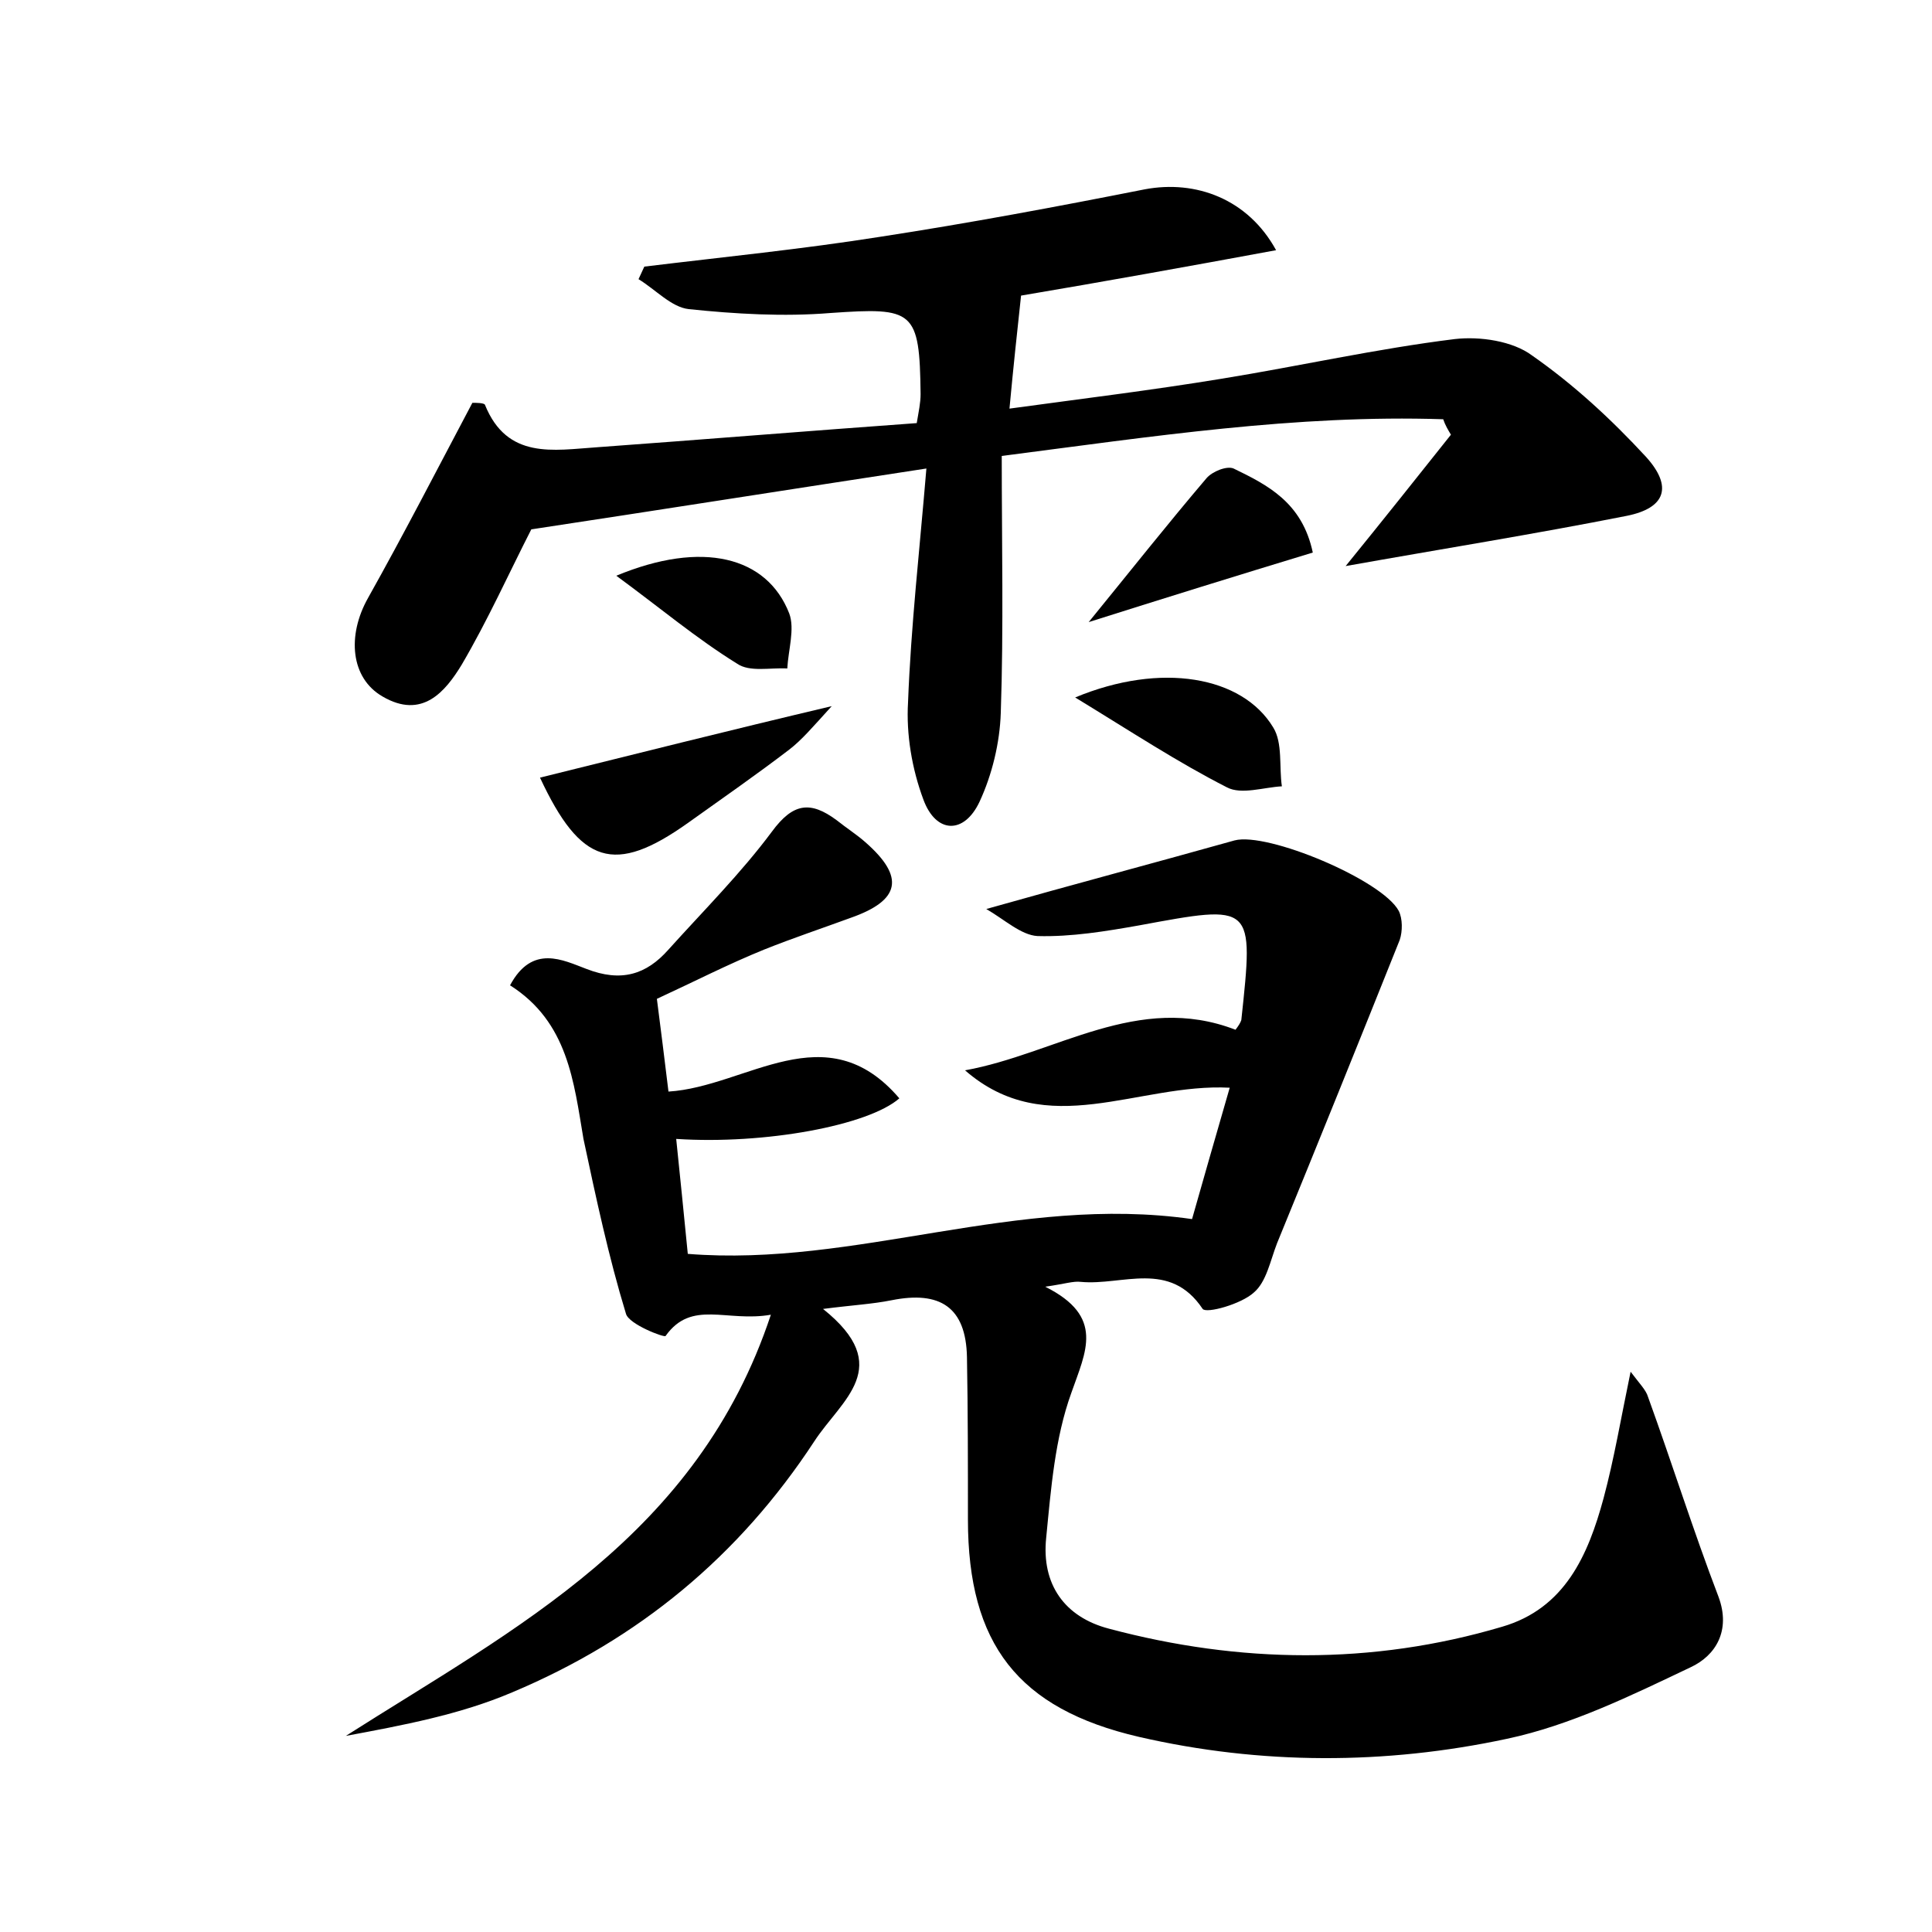 <?xml version="1.0" encoding="utf-8"?>
<!-- Generator: Adobe Illustrator 22.0.0, SVG Export Plug-In . SVG Version: 6.00 Build 0)  -->
<svg version="1.1" id="图层_1" xmlns="http://www.w3.org/2000/svg" xmlns:xlink="http://www.w3.org/1999/xlink" x="0px" y="0px"
	 viewBox="0 0 200 200" style="enable-background:new 0 0 200 200;" xml:space="preserve">
<style type="text/css">
	.st0{fill:#FFFFFF;}
</style>
<g>
	
	<path d="M52.8,102c2.3-4.3,5.5-2.6,7.9-1.7c3.6,1.4,6.2,0.6,8.5-2c3.6-4,7.5-7.9,10.7-12.2c2.2-3,4-3.2,6.7-1.2
		c1,0.8,2.1,1.5,3,2.3c4.1,3.6,3.6,6-1.5,7.8c-3,1.1-6,2.1-9,3.3c-3.7,1.5-7.2,3.3-11.1,5.1c0.4,3.1,0.8,6.3,1.2,9.6
		c8.1-0.5,16.3-8.2,23.9,0.7c-3.2,2.8-13.9,4.8-23.1,4.2c0.4,3.9,0.8,7.8,1.2,11.9c17.4,1.4,34.1-6.2,52.2-3.6
		c1.1-3.9,2.4-8.4,3.9-13.6c-9.5-0.5-18.9,5.6-27.4-1.8c9.4-1.7,17.9-8.1,28-4.2c0.3-0.4,0.5-0.7,0.6-1c1.3-12.1,1.3-12-10.6-9.8
		c-3.4,0.6-7,1.2-10.5,1.1c-1.7-0.1-3.4-1.7-5.3-2.8c9.2-2.6,17.5-4.8,25.7-7.1c3.4-0.9,15.3,4.1,17,7.3c0.4,0.8,0.4,2.1,0.1,3
		c-4.2,10.5-8.4,20.9-12.7,31.4c-0.7,1.8-1.1,4-2.4,5.1c-1.3,1.2-4.9,2.2-5.3,1.7c-3.4-5.1-8.3-2.4-12.6-2.8
		c-0.8-0.1-1.6,0.2-3.7,0.5c6.2,3.1,4.2,6.7,2.7,11c-1.7,4.7-2.1,9.9-2.6,15c-0.5,4.8,1.9,8.2,6.5,9.4c13.5,3.6,27.2,3.8,40.7-0.2
		c6.5-1.9,8.9-7.4,10.5-13.3c1.1-4.1,1.8-8.3,2.8-13.1c0.9,1.2,1.6,1.9,1.8,2.6c2.5,6.9,4.7,13.9,7.3,20.7c1.3,3.5-0.3,6.1-2.9,7.3
		c-6.1,2.9-12.4,6-19,7.4c-12.6,2.7-25.5,2.7-38.1-0.2c-12.5-2.9-17.7-9.6-17.7-22.5c0-5.6,0-11.2-0.1-16.8
		c-0.1-5.2-2.8-6.9-7.8-5.9c-2,0.4-4,0.5-7.1,0.9c7.5,6,1.9,9.4-0.9,13.7c-7.8,11.9-18.2,20.5-31.3,26c-5.4,2.3-11.3,3.4-17.2,4.5
		c17.6-11.2,36.4-20.7,44-43.6c-4.6,0.8-8.2-1.6-10.9,2.2c-0.1,0.2-3.8-1.2-4.1-2.3c-1.8-5.9-3.1-12-4.4-18.1
		C59.4,112,58.8,105.8,52.8,102z"/>
	<path d="M139.3,58.6c3.9-4.8,7.4-9.2,10.9-13.6c-0.3-0.5-0.6-1-0.8-1.6c-15.2-0.5-30.2,1.8-45.7,3.8c0,9,0.2,17.8-0.1,26.6
		c-0.1,3.1-0.9,6.4-2.2,9.2c-1.6,3.4-4.5,3.3-5.8-0.2c-1.2-3.2-1.8-6.8-1.6-10.1c0.3-7.9,1.2-15.8,1.9-24.2
		c-14.4,2.2-27.7,4.3-40.9,6.3c-2.3,4.5-4.5,9.4-7.2,14c-1.7,2.8-4.1,5.7-8.2,3.3c-3.3-1.9-3.7-6.3-1.5-10.2
		c3.7-6.6,7.2-13.4,10.8-20.2c0.4,0,1.2,0,1.3,0.2c2.3,5.7,7.1,4.7,11.6,4.4c11-0.8,22-1.7,33.1-2.5c0.2-1.2,0.4-2.1,0.4-3
		c-0.1-8.7-0.7-9-9.3-8.4c-4.9,0.4-9.9,0.1-14.7-0.4c-1.8-0.2-3.4-2-5.2-3.1c0.2-0.4,0.4-0.9,0.6-1.3c8.2-1,16.3-1.8,24.5-3.1
		c9.1-1.4,18.2-3.1,27.3-4.9c5.3-1,10.7,1,13.6,6.3c-9.2,1.7-18.1,3.3-26.4,4.7c-0.4,3.7-0.8,7.4-1.2,11.7c7.3-1,14.7-1.9,22-3.1
		c8-1.3,16-3.1,24.1-4.1c2.6-0.3,6,0.2,8,1.7c4.3,3,8.2,6.6,11.8,10.5c2.8,3.1,2,5.3-2,6.1C158.8,55.3,149.4,56.8,139.3,58.6z"/>
	<path d="M86.1,73.1c-2,2.2-3.1,3.5-4.4,4.5c-3.4,2.6-7,5.1-10.5,7.6c-7.6,5.4-11.1,4.3-15.3-4.7C65.6,78.1,75.1,75.7,86.1,73.1z"/>
	<path d="M135.9,57.2c-7.9,2.4-15.3,4.7-23.2,7.2c4.4-5.4,8.2-10.2,12.2-14.9c0.6-0.7,2.1-1.3,2.8-1C131.2,50.2,134.8,52,135.9,57.2
		z"/>
	<path d="M111.3,72.2c8.9-3.7,17.3-2.2,20.5,3.1c1,1.6,0.6,4.1,0.9,6.1c-1.9,0.1-4.2,0.9-5.7,0.1C121.9,78.9,117.2,75.8,111.3,72.2z
		"/>
	<path d="M63.8,59.6c8.9-3.7,15.6-2,17.9,3.9c0.6,1.6-0.1,3.8-0.2,5.7c-1.8-0.1-3.9,0.4-5.2-0.5C72.1,66.1,68.3,62.9,63.8,59.6z"/>
</g>
</svg>

